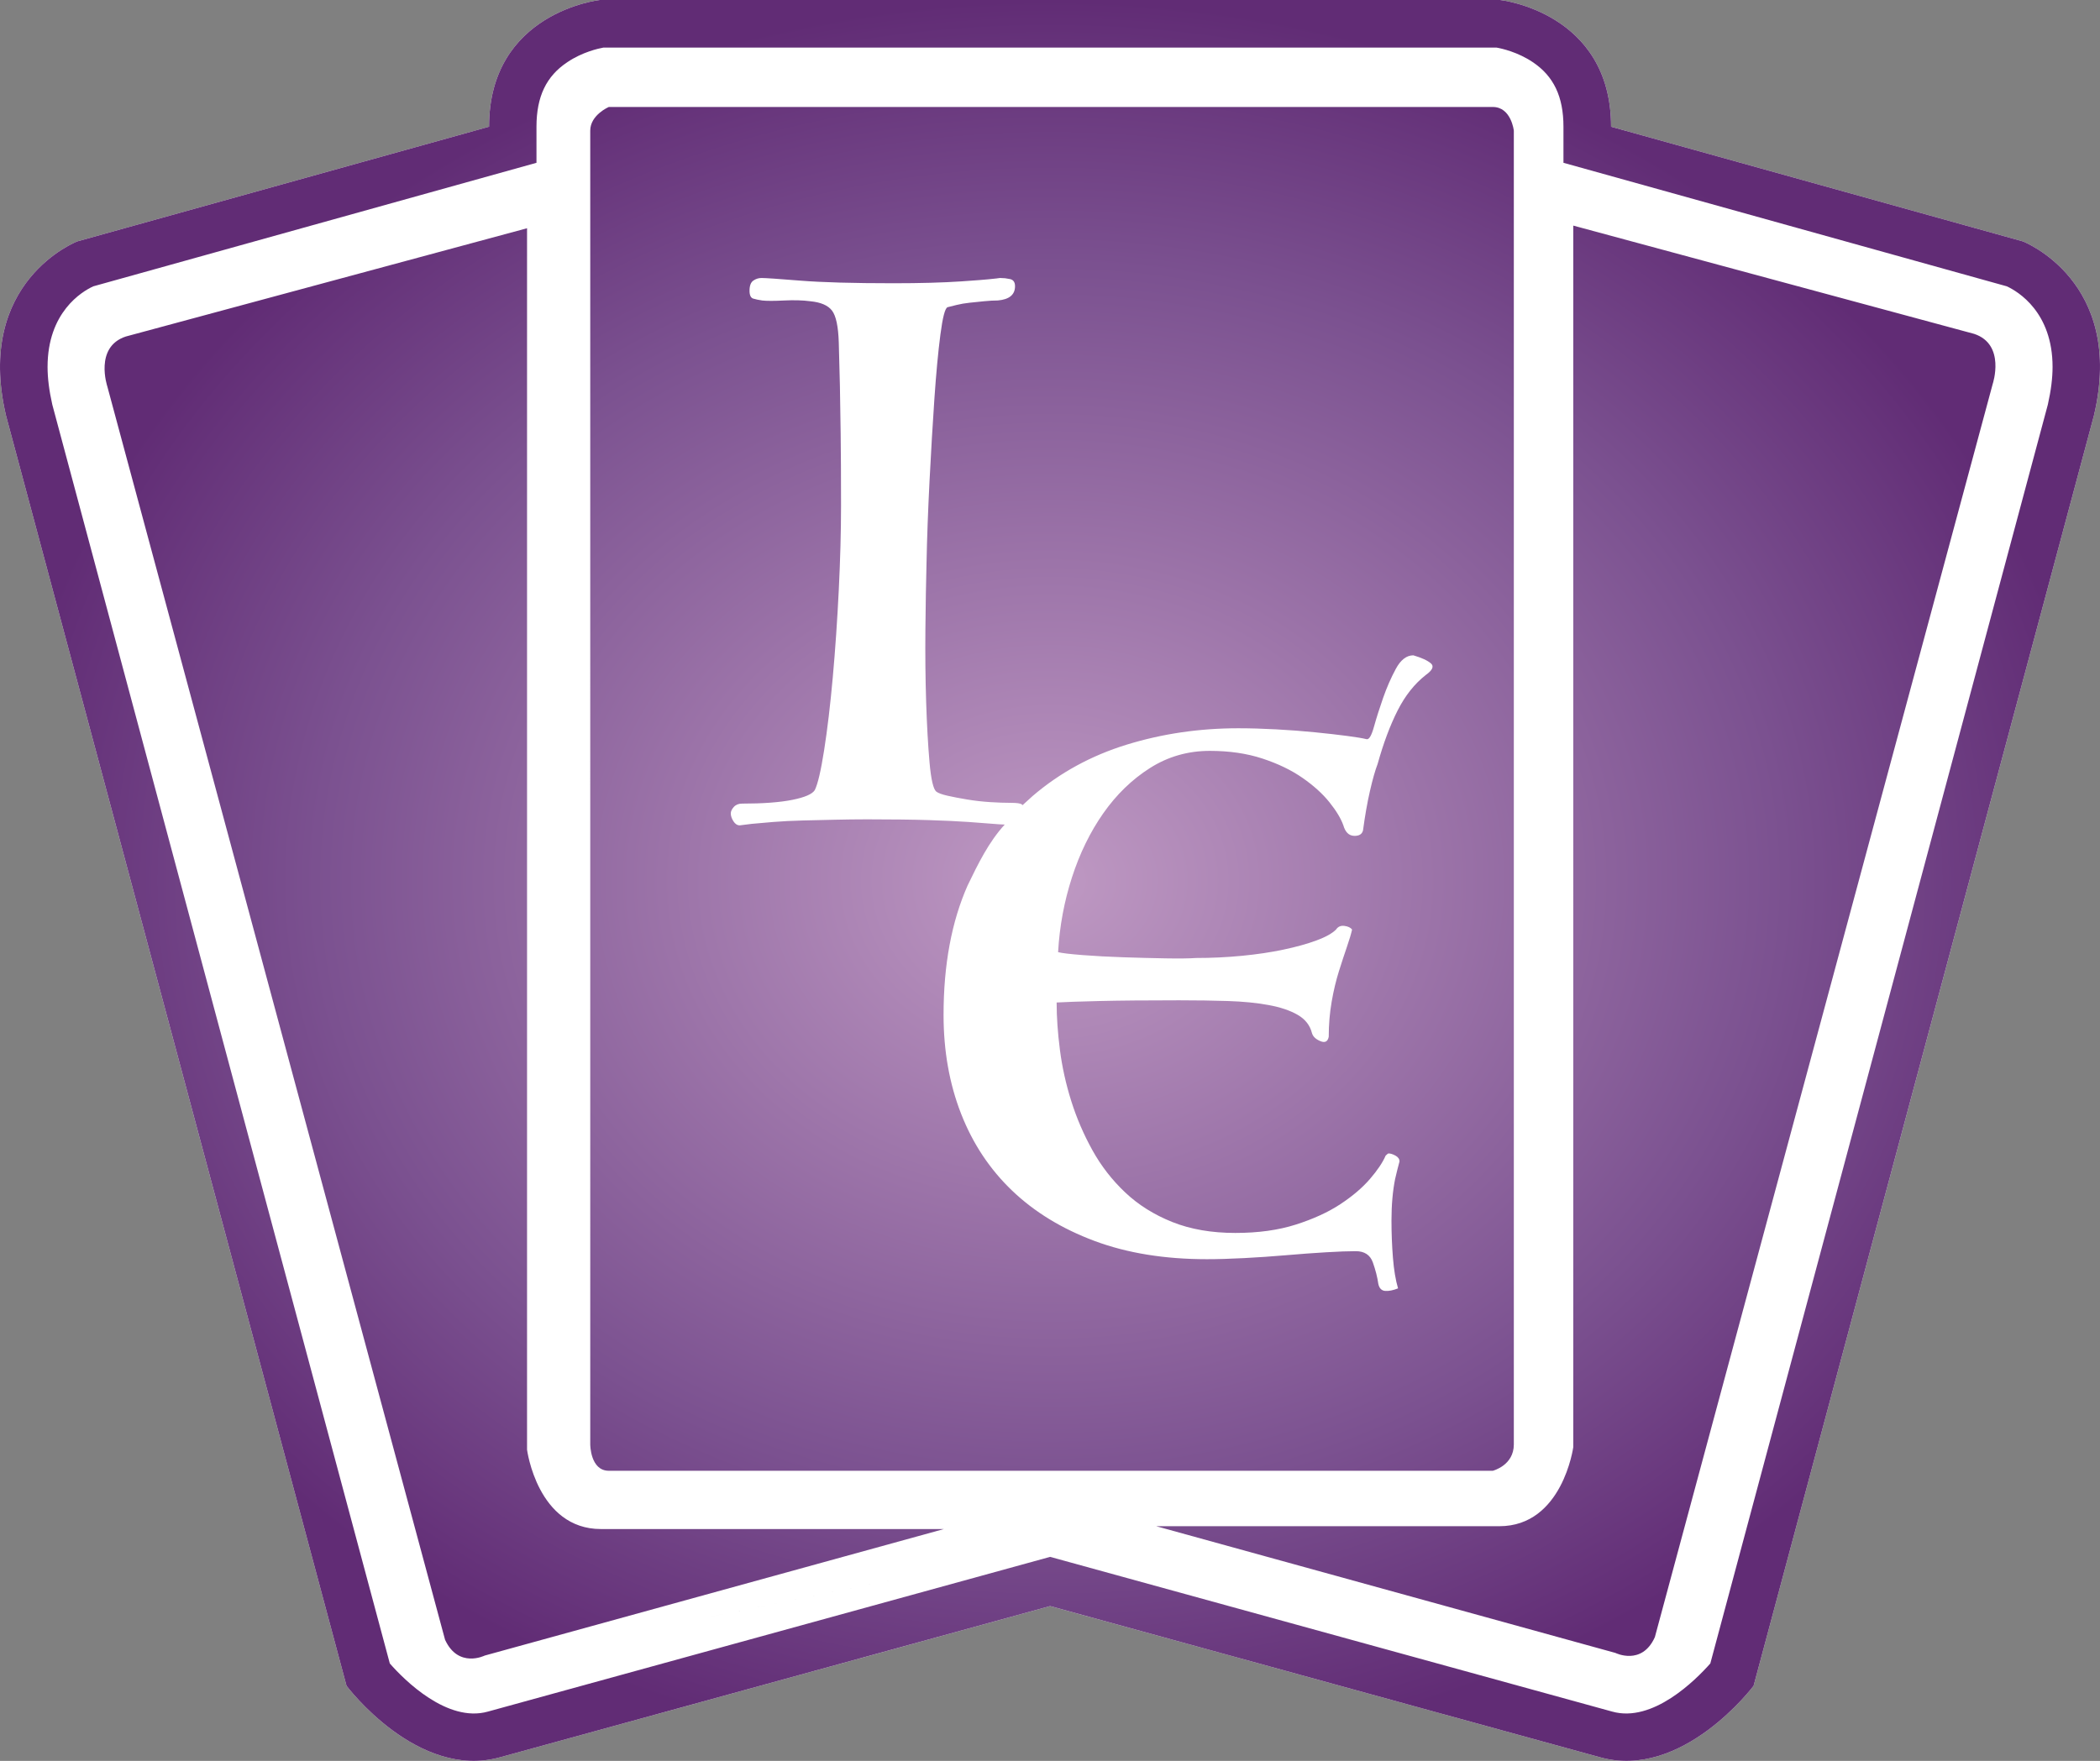 <svg xmlns="http://www.w3.org/2000/svg" width="1021.175" height="856.511"><rect width="100%" height="100%" fill="#808080" stroke="none"/><radialGradient id="a" cx="510.588" cy="428.256" r="510.588" fx="510.588" fy="428.256" gradientTransform="matrix(1 0 0 .839 0 69.056)" gradientUnits="userSpaceOnUse" spreadMethod="pad"><stop offset="0" style="stop-color:#bf99c3"/><stop offset=".7" style="stop-color:#7b5190"/><stop offset="1" style="stop-color:#612c75"/></radialGradient><path d="M729.463 0s53.955 5.852 53.955 61.631l200.224 55.779s50.02 19.287 34.572 84.756l-165.49 617.832s-34.665 46.252-75.065 34.644l-267.006-73.429-267.075 73.428c-40.4 11.61-75.066-34.642-75.066-34.642L2.929 202.167c-15.355-65.469 34.666-84.756 34.666-84.756l200.224-55.779c0-55.779 53.859-61.631 53.859-61.631h437.784zm-167.22 742.358c-374.83 76.102-187.414 38.051 0 0" style="fill:#fff"/><path d="M729.463 0s53.955 5.852 53.955 61.631l200.224 55.779s50.02 19.287 34.572 84.756l-165.49 617.832s-34.665 46.252-75.065 34.644l-267.006-73.429-267.075 73.428c-40.4 11.61-75.066-34.642-75.066-34.642L2.929 202.167c-15.355-65.469 34.666-84.756 34.666-84.756l200.224-55.779c0-55.779 53.859-61.631 53.859-61.631h437.784zm-1.732 23.15H293.41c-2.457.445-10.227 2.178-17.46 7.045-10.322 6.835-15.075 16.807-15.075 31.437v17.555s-212.42 59.267-215.51 60.087c-5.593 2.551-22.235 12.616-22.235 39.207 0 5.407.749 11.445 2.294 18.304.282 1.007 161.463 602.641 164.13 612.332 7.023 8.052 27.972 28.977 47.729 23.407l273.37-75.255 273.302 75.255c19.756 5.571 40.612-15.355 47.727-23.407 2.669-9.69 163.85-611.325 164.132-612.332 1.545-6.859 2.294-12.897 2.294-18.304 0-26.592-16.736-36.656-22.236-39.207-3.091-.821-215.603-60.087-215.603-60.087l-.002-17.555c.002-14.63-4.751-24.602-14.98-31.437-7.232-4.867-15.004-6.6-17.554-7.045zm-471.443 87.871v594.12s5.033 38.598 35.93 38.598h166.775l-223.28 61.537s-12.805 6.391-19.29-7.677L52.2 188.007s-6.484-19.217 8.965-24.32l195.12-52.666Zm508.754-1.289 194.935 52.666c15.449 5.127 9.035 24.322 9.035 24.322L804.716 796.311c-6.32 14.092-19.193 7.678-19.193 7.678l-223.28-61.631h166.845c30.734 0 35.953-38.482 35.953-38.482V109.732Zm-39.136-57.697c8.965 0 10.228 11.517 10.228 11.517v639.037c0 10.252-10.228 12.803-10.228 12.803h-429.85c-9.035 0-9.035-12.803-9.035-12.803V63.55c0-7.677 9.035-11.515 9.035-11.515zm-241.03 83.371c-5.773.667-11.574 1.06-17.371 1.457q-13.677.911-33.007.911-29.541 0-45.406-1.277t-18.784-1.277q-2.188 0-4.011 1.277t-1.824 4.924q0 3.282 1.824 3.83 1.823.546 4.376.911 3.282.365 10.576 0t12.766.365q7.66.729 10.576 4.559 2.918 3.83 3.282 15.5 0 2.188.183 7.112t.365 14.041q.183 9.119.365 23.159.183 14.042.183 34.831 0 18.964-1.096 41.213-1.094 22.246-2.917 42.487-1.824 20.243-4.195 35.377-2.371 15.136-4.56 19.512-1.822 2.918-10.94 4.741-9.117 1.824-24.436 1.824-2.553 0-4.011 1.64-1.46 1.642-1.46 3.101 0 1.823 1.278 3.83 1.277 2.005 3.099 2.005l5.835-.73q3.647-.364 10.395-.911 6.746-.546 14.406-.729t15.683-.365 14.589-.183h2.188q17.142 0 28.812.365 11.672.365 19.33.911 7.66.548 12.035.911c1.853.145 3.709.309 5.567.346-7.84 8.525-13.054 19.299-18.043 29.606q-11.706 26.428-11.706 62.966 0 26.25 8.515 48.067 8.513 21.816 24.83 37.425 16.319 15.607 40.086 24.475 23.767 8.87 54.629 8.87 7.805 0 18.092-.532t20.574-1.418q10.288-.886 19.333-1.42t14.367-.532q6.386 0 8.337 5.499t2.66 10.465q.709 3.191 3.37 3.369t6.209-1.241q-1.775-6.031-2.483-14.899-.71-8.868-.71-18.092 0-11.351 1.773-20.219 1.065-4.611 2.128-8.515 0-1.773-1.951-2.836-1.951-1.065-3.37-1.065-.354 0-1.42 1.065-2.127 4.966-7.626 11.351-5.497 6.385-14.367 12.239-8.868 5.852-21.64 9.933-12.77 4.079-29.442 4.079-17.381 0-30.684-5.321t-22.881-14.367q-9.576-9.045-15.962-20.574t-10.29-23.945q-3.9-12.416-5.496-24.832t-1.597-23.057q6.03-.355 20.753-.71t38.844-.355q12.769 0 23.767.355 10.996.355 19.688 1.951 8.69 1.596 14.189 4.789t6.917 8.868q.71 2.483 4.079 3.903 3.37 1.418 4.079-2.128.002-8.87 1.42-17.027 1.418-8.16 3.548-14.899 2.128-6.74 3.9-11.884 1.774-5.144 2.484-8.337-1.065-1.418-3.726-1.773t-4.08 1.773q-2.837 2.838-9.577 5.321t-15.962 4.434-20.221 3.016q-10.996 1.063-22.35 1.063-4.965.355-14.898.177-9.931-.177-20.574-.531t-19.688-1.065q-9.045-.71-11.884-1.418 1.065-18.802 6.74-36.361 5.676-17.56 15.254-31.217t22.702-21.994q13.126-8.337 29.088-8.337 14.19 0 25.542 3.726 11.35 3.724 19.51 9.4t13.125 11.884q4.966 6.207 6.74 11.174 1.419 4.966 5.143 5.144 3.726.177 4.436-2.661 1.418-10.641 3.369-19.156 1.95-8.513 3.726-13.126 4.256-15.252 9.755-26.073 5.497-10.819 13.657-17.205 4.966-3.546 2.483-5.675t-8.515-3.903q-4.965 0-8.513 6.564-3.546 6.562-6.207 14.189t-4.436 14.012q-1.773 6.385-3.546 6.03-2.838-.708-9.578-1.596-6.74-.886-15.61-1.773-8.868-.887-18.8-1.42-9.933-.531-18.446-.531-28.378 0-54.275 7.98-25.895 7.982-45.761 25.009l-4.838 4.403-.017.017-.381-.399q-1.094-.729-5.106-.729-4.741 0-10.394-.365-5.654-.364-11.124-1.277-5.472-.911-9.482-1.823-4.012-.911-5.472-2.005-2.188-1.824-3.282-14.225-1.094-12.399-1.642-29.36-.546-16.957-.364-35.376.18-18.418.546-32.278.365-18.234 1.459-39.753t2.37-40.119q1.278-18.599 2.918-31.183 1.642-12.582 3.466-13.312l4.376-1.094q2.918-.729 6.383-1.094t7.112-.729 6.566-.365q8.388-.729 8.388-6.929 0-2.918-2.372-3.466c-3.241-.55-1.6-.365-4.922-.546l-1.411.184z" style="fill:url(#a)"/></svg>